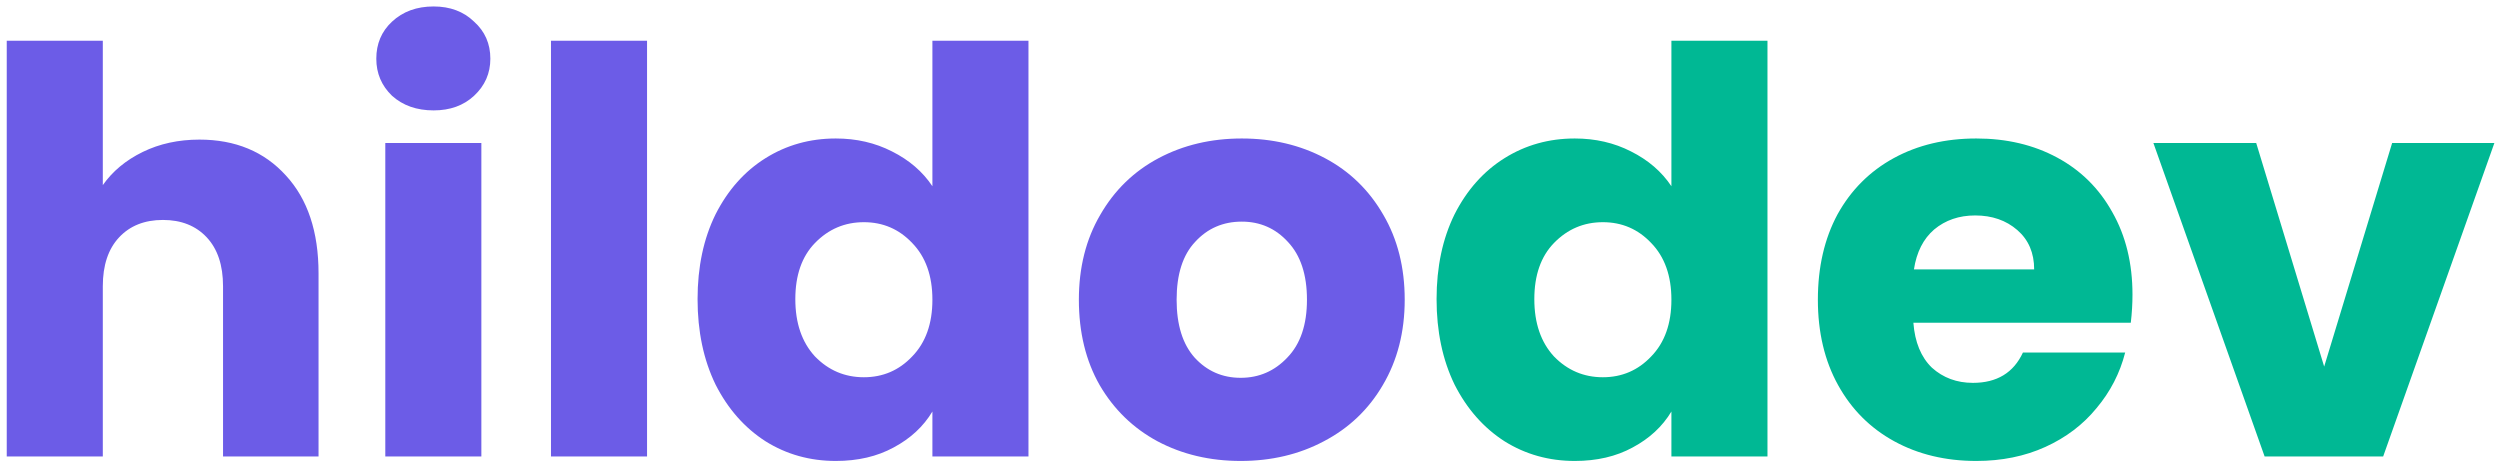 <svg width="356" height="66" viewBox="0 0 356 66" fill="none" xmlns="http://www.w3.org/2000/svg">
<path d="M28.4 19.88C33.52 19.88 37.627 21.587 40.72 25C43.813 28.36 45.36 33 45.36 38.92V65H31.76V40.76C31.76 37.773 30.987 35.453 29.44 33.8C27.893 32.147 25.813 31.32 23.2 31.32C20.587 31.32 18.507 32.147 16.96 33.8C15.413 35.453 14.64 37.773 14.64 40.76V65H0.96V5.8H14.64V26.36C16.027 24.387 17.92 22.813 20.32 21.64C22.72 20.467 25.413 19.88 28.4 19.88ZM61.746 15.72C59.346 15.72 57.373 15.027 55.826 13.64C54.333 12.2 53.586 10.44 53.586 8.36C53.586 6.227 54.333 4.467 55.826 3.08C57.373 1.64 59.346 0.92 61.746 0.92C64.093 0.92 66.013 1.64 67.506 3.08C69.053 4.467 69.826 6.227 69.826 8.36C69.826 10.44 69.053 12.2 67.506 13.64C66.013 15.027 64.093 15.72 61.746 15.72ZM68.546 20.36V65H54.866V20.36H68.546ZM92.14 5.8V65H78.46V5.8H92.14ZM99.334 42.6C99.334 38.013 100.187 33.987 101.894 30.52C103.654 27.053 106.027 24.387 109.014 22.52C112 20.653 115.334 19.72 119.014 19.72C121.947 19.72 124.614 20.333 127.014 21.56C129.467 22.787 131.387 24.44 132.774 26.52V5.8H146.454V65H132.774V58.6C131.494 60.733 129.654 62.44 127.254 63.72C124.907 65 122.16 65.64 119.014 65.64C115.334 65.64 112 64.707 109.014 62.84C106.027 60.92 103.654 58.227 101.894 54.76C100.187 51.24 99.334 47.187 99.334 42.6ZM132.774 42.68C132.774 39.267 131.814 36.573 129.894 34.6C128.027 32.627 125.734 31.64 123.014 31.64C120.294 31.64 117.974 32.627 116.054 34.6C114.187 36.52 113.254 39.187 113.254 42.6C113.254 46.013 114.187 48.733 116.054 50.76C117.974 52.733 120.294 53.72 123.014 53.72C125.734 53.72 128.027 52.733 129.894 50.76C131.814 48.787 132.774 46.093 132.774 42.68ZM176.671 65.64C172.297 65.64 168.351 64.707 164.831 62.84C161.364 60.973 158.617 58.307 156.591 54.84C154.617 51.373 153.631 47.32 153.631 42.68C153.631 38.093 154.644 34.067 156.671 30.6C158.697 27.08 161.471 24.387 164.991 22.52C168.511 20.653 172.457 19.72 176.831 19.72C181.204 19.72 185.151 20.653 188.671 22.52C192.191 24.387 194.964 27.08 196.991 30.6C199.017 34.067 200.031 38.093 200.031 42.68C200.031 47.267 198.991 51.32 196.911 54.84C194.884 58.307 192.084 60.973 188.511 62.84C184.991 64.707 181.044 65.64 176.671 65.64ZM176.671 53.8C179.284 53.8 181.497 52.84 183.311 50.92C185.177 49 186.111 46.253 186.111 42.68C186.111 39.107 185.204 36.36 183.391 34.44C181.631 32.52 179.444 31.56 176.831 31.56C174.164 31.56 171.951 32.52 170.191 34.44C168.431 36.307 167.551 39.053 167.551 42.68C167.551 46.253 168.404 49 170.111 50.92C171.871 52.84 174.057 53.8 176.671 53.8Z" fill="#6C5CE7"/>
<path d="M204.568 42.6C204.568 38.013 205.421 33.987 207.128 30.52C208.888 27.053 211.261 24.387 214.248 22.52C217.235 20.653 220.568 19.72 224.248 19.72C227.181 19.72 229.848 20.333 232.248 21.56C234.701 22.787 236.621 24.44 238.008 26.52V5.8H251.688V65H238.008V58.6C236.728 60.733 234.888 62.44 232.488 63.72C230.141 65 227.395 65.64 224.248 65.64C220.568 65.64 217.235 64.707 214.248 62.84C211.261 60.92 208.888 58.227 207.128 54.76C205.421 51.24 204.568 47.187 204.568 42.6ZM238.008 42.68C238.008 39.267 237.048 36.573 235.128 34.6C233.261 32.627 230.968 31.64 228.248 31.64C225.528 31.64 223.208 32.627 221.288 34.6C219.421 36.52 218.488 39.187 218.488 42.6C218.488 46.013 219.421 48.733 221.288 50.76C223.208 52.733 225.528 53.72 228.248 53.72C230.968 53.72 233.261 52.733 235.128 50.76C237.048 48.787 238.008 46.093 238.008 42.68ZM303.665 41.96C303.665 43.24 303.585 44.573 303.425 45.96H272.465C272.678 48.733 273.558 50.867 275.105 52.36C276.705 53.8 278.652 54.52 280.945 54.52C284.358 54.52 286.732 53.08 288.065 50.2H302.625C301.878 53.133 300.518 55.773 298.545 58.12C296.625 60.467 294.198 62.307 291.265 63.64C288.332 64.973 285.052 65.64 281.425 65.64C277.052 65.64 273.158 64.707 269.745 62.84C266.332 60.973 263.665 58.307 261.745 54.84C259.825 51.373 258.865 47.32 258.865 42.68C258.865 38.04 259.798 33.987 261.665 30.52C263.585 27.053 266.252 24.387 269.665 22.52C273.078 20.653 276.998 19.72 281.425 19.72C285.745 19.72 289.585 20.627 292.945 22.44C296.305 24.253 298.918 26.84 300.785 30.2C302.705 33.56 303.665 37.48 303.665 41.96ZM289.665 38.36C289.665 36.013 288.865 34.147 287.265 32.76C285.665 31.373 283.665 30.68 281.265 30.68C278.972 30.68 277.025 31.347 275.425 32.68C273.878 34.013 272.918 35.907 272.545 38.36H289.665ZM330.962 52.2L340.642 20.36H355.202L339.362 65H322.482L306.642 20.36H321.282L330.962 52.2Z" fill="#00B894"/>
</svg>
